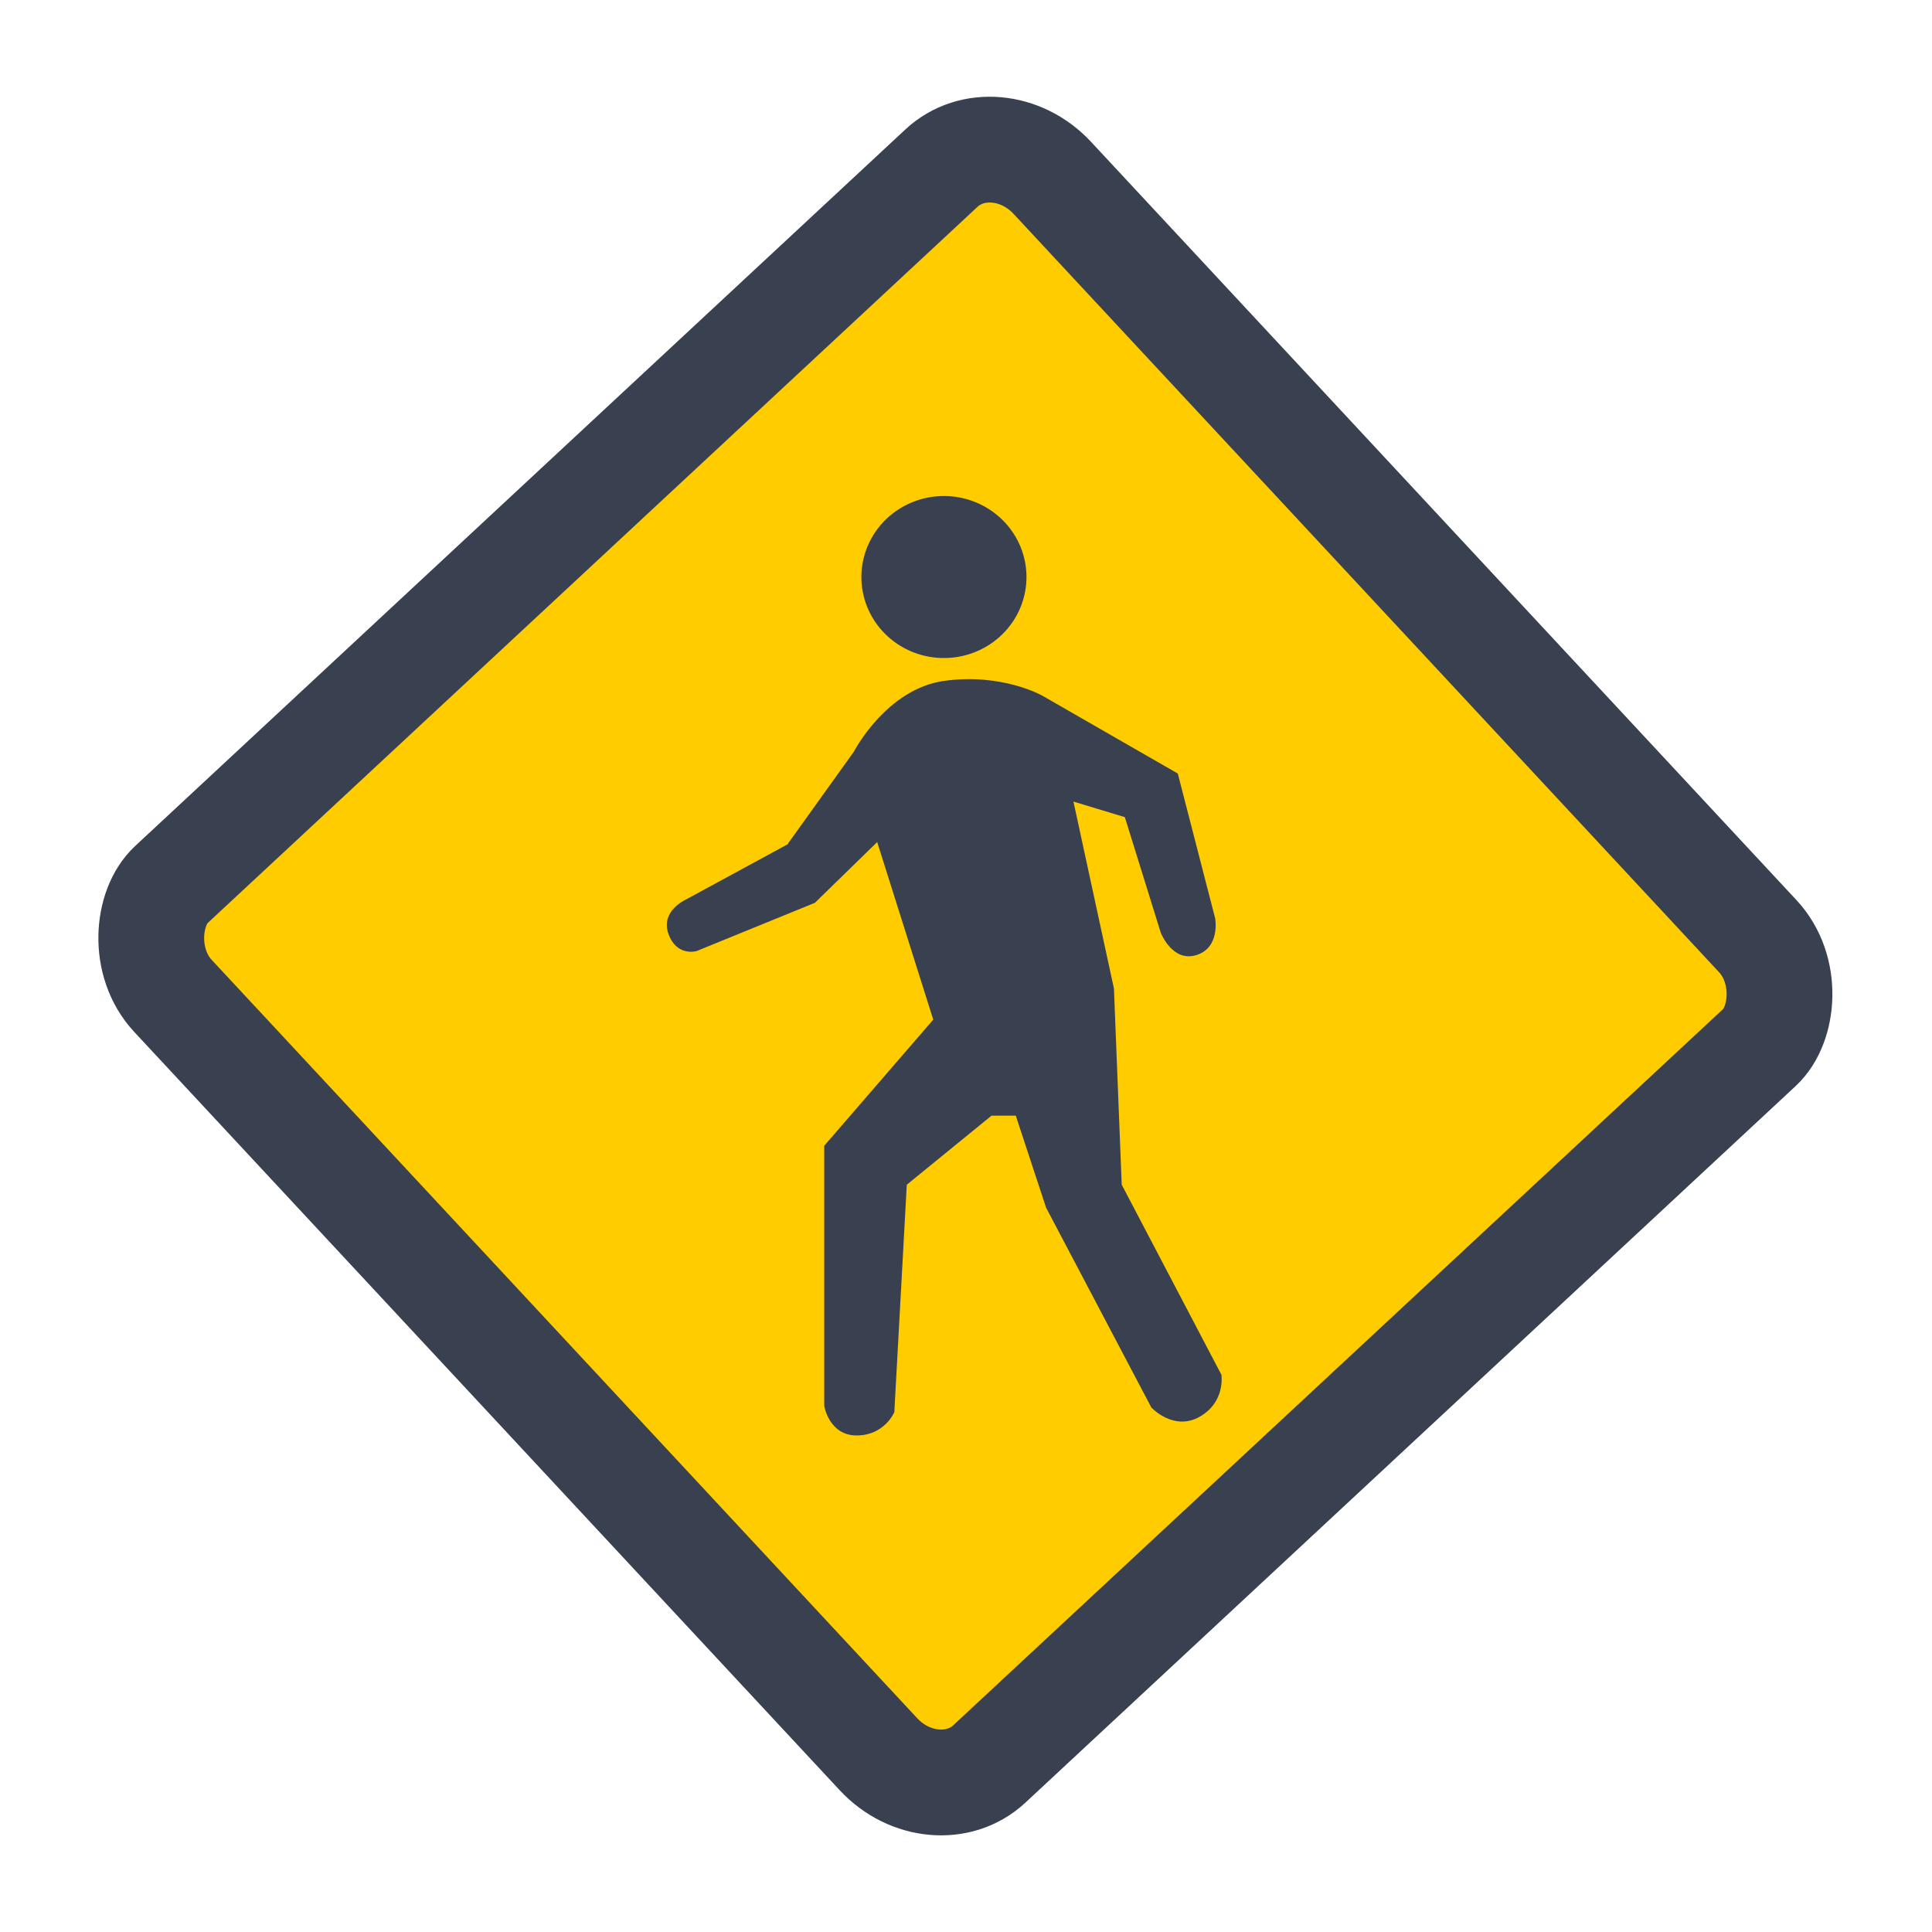 <?xml version="1.0" encoding="UTF-8" standalone="no"?>
<svg
   xmlns:dc="http://purl.org/dc/elements/1.1/"
   xmlns:cc="http://creativecommons.org/ns#"
   xmlns:rdf="http://www.w3.org/1999/02/22-rdf-syntax-ns#"
   xmlns:svg="http://www.w3.org/2000/svg"
   xmlns="http://www.w3.org/2000/svg"
   xmlns:sodipodi="http://sodipodi.sourceforge.net/DTD/sodipodi-0.dtd"
   xmlns:inkscape="http://www.inkscape.org/namespaces/inkscape"
   viewBox="0 0 500 500"
   id="svg2"
   version="1.1"
   inkscape:version="0.91 r13725"
   width="100%"
   height="100%"
   sodipodi:docname="preferences-desktop-user.svg">
  <sodipodi:namedview
     pagecolor="#ffffff"
     bordercolor="#666666"
     borderopacity="1"
     objecttolerance="10"
     gridtolerance="10"
     guidetolerance="10"
     inkscape:pageopacity="0"
     inkscape:pageshadow="2"
     inkscape:window-width="1366"
     inkscape:window-height="715"
     id="namedview74"
     showgrid="false"
     inkscape:zoom="0.43457605"
     inkscape:cx="-20.93996"
     inkscape:cy="458.69138"
     inkscape:window-x="0"
     inkscape:window-y="24"
     inkscape:window-maximized="1"
     inkscape:current-layer="svg2" />
  <defs
     id="defs4">
    <linearGradient
       id="linearGradient3764"
       x1="1"
       x2="47"
       gradientUnits="userSpaceOnUse"
       gradientTransform="matrix(0,-1,1,0,-1.5e-6,48)">
      <stop
         stop-color="#8358b4"
         stop-opacity="1"
         id="stop7" />
      <stop
         offset="1"
         stop-color="#8d65ba"
         stop-opacity="1"
         id="stop9" />
    </linearGradient>
    <clipPath
       id="clipPath-057129763">
      <g
         transform="translate(0,-1004.362)"
         id="g12">
        <path
           d="m -24,13 c 0,1.105 -0.672,2 -1.5,2 -0.828,0 -1.5,-0.895 -1.5,-2 0,-1.105 0.672,-2 1.5,-2 0.828,0 1.5,0.895 1.5,2 z"
           transform="matrix(15.333,0,0,11.5,415,878.862)"
           id="path14"
           inkscape:connector-curvature="0"
           style="fill:#1890d0" />
      </g>
    </clipPath>
    <clipPath
       id="clipPath-064426159">
      <g
         transform="translate(0,-1004.362)"
         id="g17">
        <path
           d="m -24,13 c 0,1.105 -0.672,2 -1.5,2 -0.828,0 -1.5,-0.895 -1.5,-2 0,-1.105 0.672,-2 1.5,-2 0.828,0 1.5,0.895 1.5,2 z"
           transform="matrix(15.333,0,0,11.5,415,878.862)"
           id="path19"
           inkscape:connector-curvature="0"
           style="fill:#1890d0" />
      </g>
    </clipPath>
  </defs>
  <g
     id="g33"
     transform="translate(0,452)" />
  <g
     id="g4145">
    <rect
       transform="matrix(0.681,0.732,-0.732,0.681,0,0)"
       ry="19.28"
       rx="21.38"
       y="-168.072"
       x="197.855"
       height="310.883"
       width="310.883"
       id="rect2988"
       style="fill:#ffcc00;fill-opacity:1;stroke:#394050;stroke-width:27.383;stroke-miterlimit:4;stroke-opacity:1;stroke-dasharray:none" />
    <path
       sodipodi:nodetypes="zccczcccccczcccccczcccccczcccz"
       inkscape:connector-curvature="0"
       id="path3758"
       d="m 244.348,176.207 c -14.998,2.096 -23.378,18.34 -23.378,18.34 l -17.194,23.989 -26.338,14.303 c 0,0 -6.563,2.924 -4.434,8.868 2.129,5.943 7.255,4.434 7.255,4.434 l 30.634,-12.495 16.123,-15.72 14.511,45.951 -28.215,32.649 0,67.314 c 0,0 1.249,7.726 8.465,7.658 7.215,-0.067 9.674,-6.046 9.674,-6.046 l 3.225,-58.849 21.938,-17.874 6.27,0 7.838,23.799 27.237,51.715 c 0,0 5.724,6.248 12.495,2.418 6.772,-3.829 5.643,-10.883 5.643,-10.883 l -25.797,-49.175 -2.015,-50.787 -10.48,-48.369 13.302,4.031 9.271,29.828 c 0,0 2.964,7.806 9.226,5.875 6.262,-1.931 4.882,-9.503 4.882,-9.503 l -9.674,-37.486 -35.067,-20.154 c 0,0 -10.395,-5.925 -25.394,-3.829 z"
       style="fill:#394050;stroke:none" />
    <path
       sodipodi:open="true"
       sodipodi:end="6.2784904"
       sodipodi:start="0"
       transform="matrix(2.257,0,0,2.154,-1675.774,-356.35)"
       d="m 860.179,234.768 a 9.464,9.732 0 1 1 -10e-5,-0.046"
       sodipodi:ry="9.7321424"
       sodipodi:rx="9.4642859"
       sodipodi:cy="234.76785"
       sodipodi:cx="850.71429"
       id="path3760"
       style="fill:#394050;fill-opacity:1;stroke:none"
       sodipodi:type="arc" />
  </g>
</svg>
